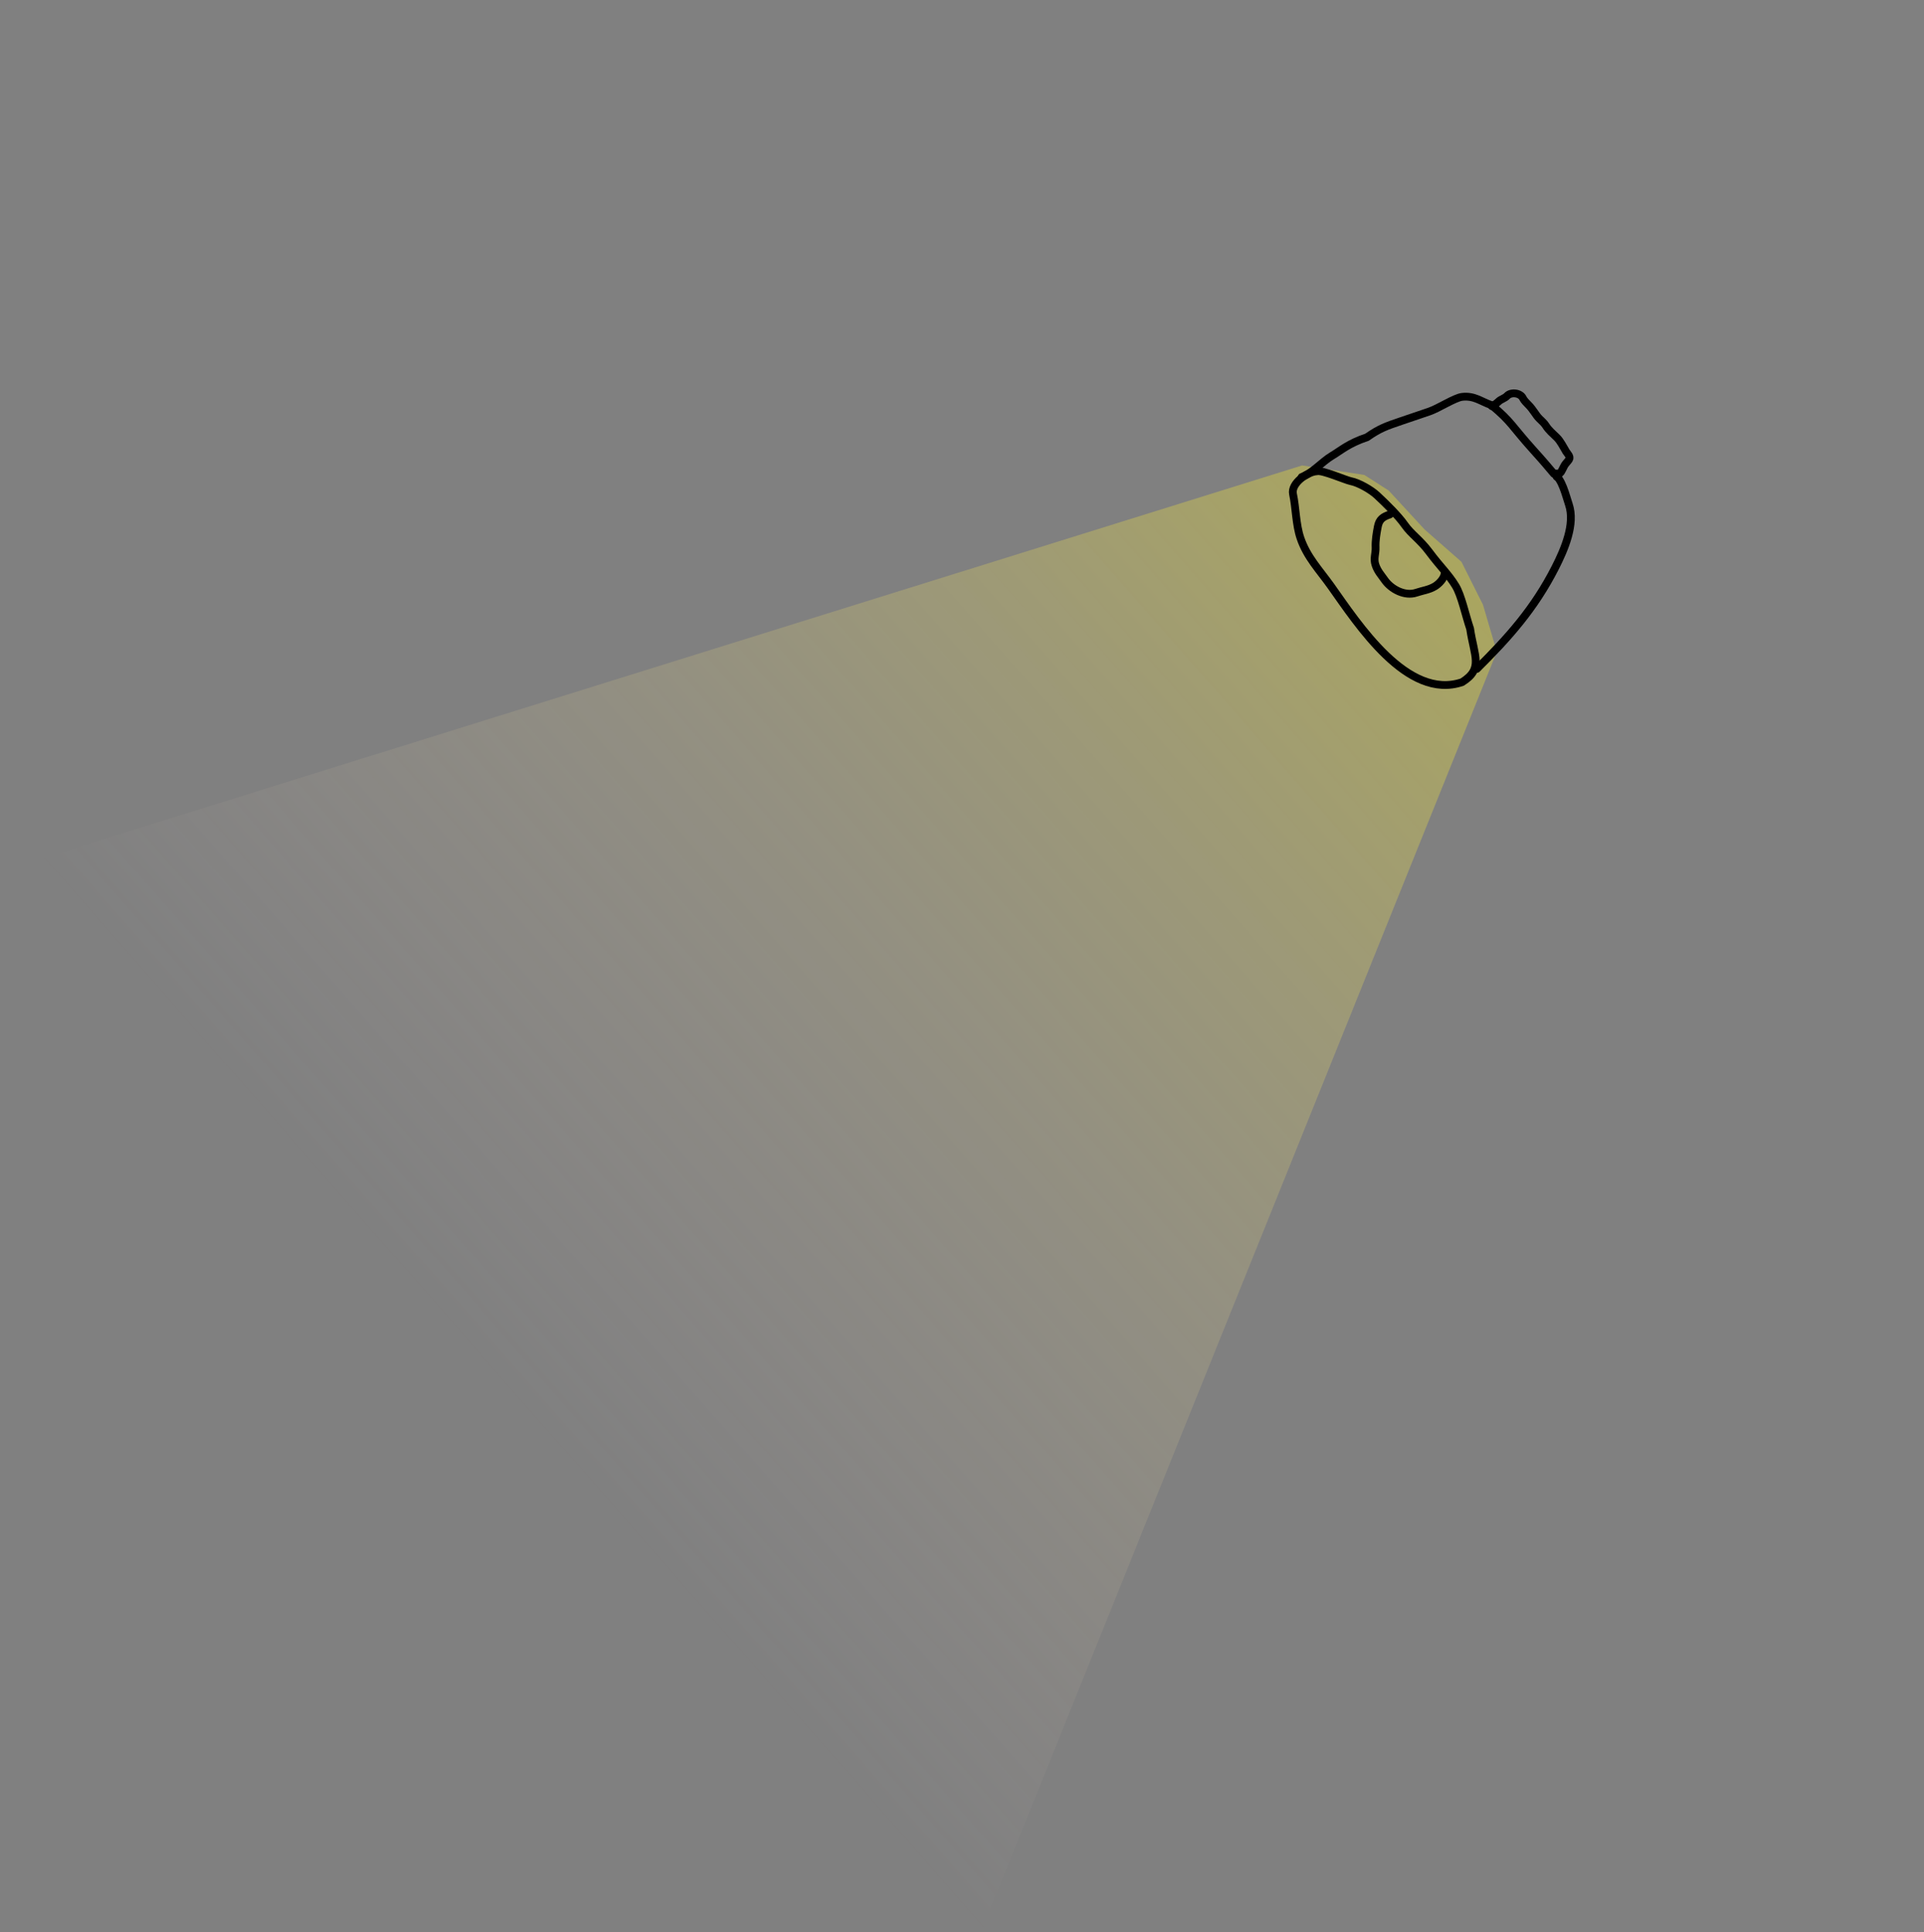<svg width="740" height="743" viewBox="0 0 740 743" fill="none" xmlns="http://www.w3.org/2000/svg">
<rect x="0" y="0" width="740" height="743" fill="#808080" stroke="none"/>
<path d="M547.909 203.606L562.098 216.047L570.383 232.573L575.697 250.661L377.339 742.939L-2.29937e-05 335.132L500.812 178.989L524.757 182.651L534.12 188.65L547.909 203.606Z" fill="url(#paint0_linear_301_51)"/>
<path d="M497.316 189.992C496.442 185.875 502.806 181.409 506.543 181.214C508.524 180.668 517.655 184.673 519.524 185.027C522.626 185.614 527.417 188.421 529.606 190.469C533.043 193.684 537.786 198.283 540.326 201.929C542.718 205.362 546.187 207.539 549.698 212.258C554 218.039 557.044 220.725 559.822 225.272C562.101 229.004 563.627 236.473 565.43 241.78C567.01 252.425 570.637 257.111 562.367 262.321C541.256 269.492 522.245 239.925 511.918 225.41C507.437 219.112 502.666 214.253 500.171 206.906C498.386 201.652 498.459 195.376 497.316 189.992Z" stroke="black" stroke-width="3" stroke-linecap="round"/>
<path d="M500.651 183.448C504.544 182.126 508.51 177.56 512.154 175.372C516.036 173.041 518.57 170.578 525.783 168.128C530.661 164.725 533.065 163.908 539.076 161.866C543.884 160.233 545.437 159.705 549.699 158.258C553.283 157.04 559.516 152.939 562.364 152.612C567.038 152.077 569.54 154.372 573.657 155.805C581.455 162.287 581.252 163.663 589.737 173.089C594.768 178.677 594.236 178.204 597.582 182.112C600.813 184.12 602.203 190.467 603.414 194.031C605.951 201.5 601.735 211.264 598.187 218.237C590.135 234.06 580.174 245.178 568.009 257.236" stroke="black" stroke-width="3" stroke-linecap="round"/>
<path d="M573.76 156.165C574.781 155.818 575.736 154.97 576.501 154.278C577.352 153.508 578.794 153.149 579.595 152.285C581.169 150.588 584.771 151.083 585.729 153.111C586.106 153.91 587.22 155.078 587.845 155.682C588.733 156.541 589.504 157.627 590.172 158.576C590.825 159.504 591.3 160.259 592.128 161.06C592.903 161.809 593.981 162.77 594.529 163.661C595.586 165.377 597.271 166.794 598.711 168.187C600.241 169.667 601.249 171.875 602.347 173.659C602.792 174.38 604.174 175.649 603.492 176.686C602.98 177.463 602.296 178.091 601.807 178.833C601.402 179.449 600.56 181.54 600.043 181.893C599.808 182.053 599.228 182.631 599.104 182.872C598.475 184.106 598.843 183.001 598.701 182.11" stroke="black" stroke-width="3" stroke-linecap="round"/>
<path d="M534.529 197.849C531.978 198.715 530.479 199.653 529.942 202.457C529.44 205.077 528.954 207.83 529.071 210.545C529.171 212.848 528.199 214.8 529.031 217.25C529.872 219.725 531.126 220.984 532.59 223.072C535.078 226.617 540.343 229.417 544.745 227.922C547.188 227.092 549.596 226.857 551.905 225.468C553.378 224.583 555.328 222.576 555.587 220.808" stroke="black" stroke-width="3" stroke-linecap="round"/>
<defs>
<linearGradient id="paint0_linear_301_51" x1="605.207" y1="156.111" x2="184.801" y2="525.348" gradientUnits="userSpaceOnUse">
<stop stop-color="#FFF500" stop-opacity="0.38"/>
<stop offset="1" stop-color="#FFE2E2" stop-opacity="0"/>
</linearGradient>
</defs>
</svg>
